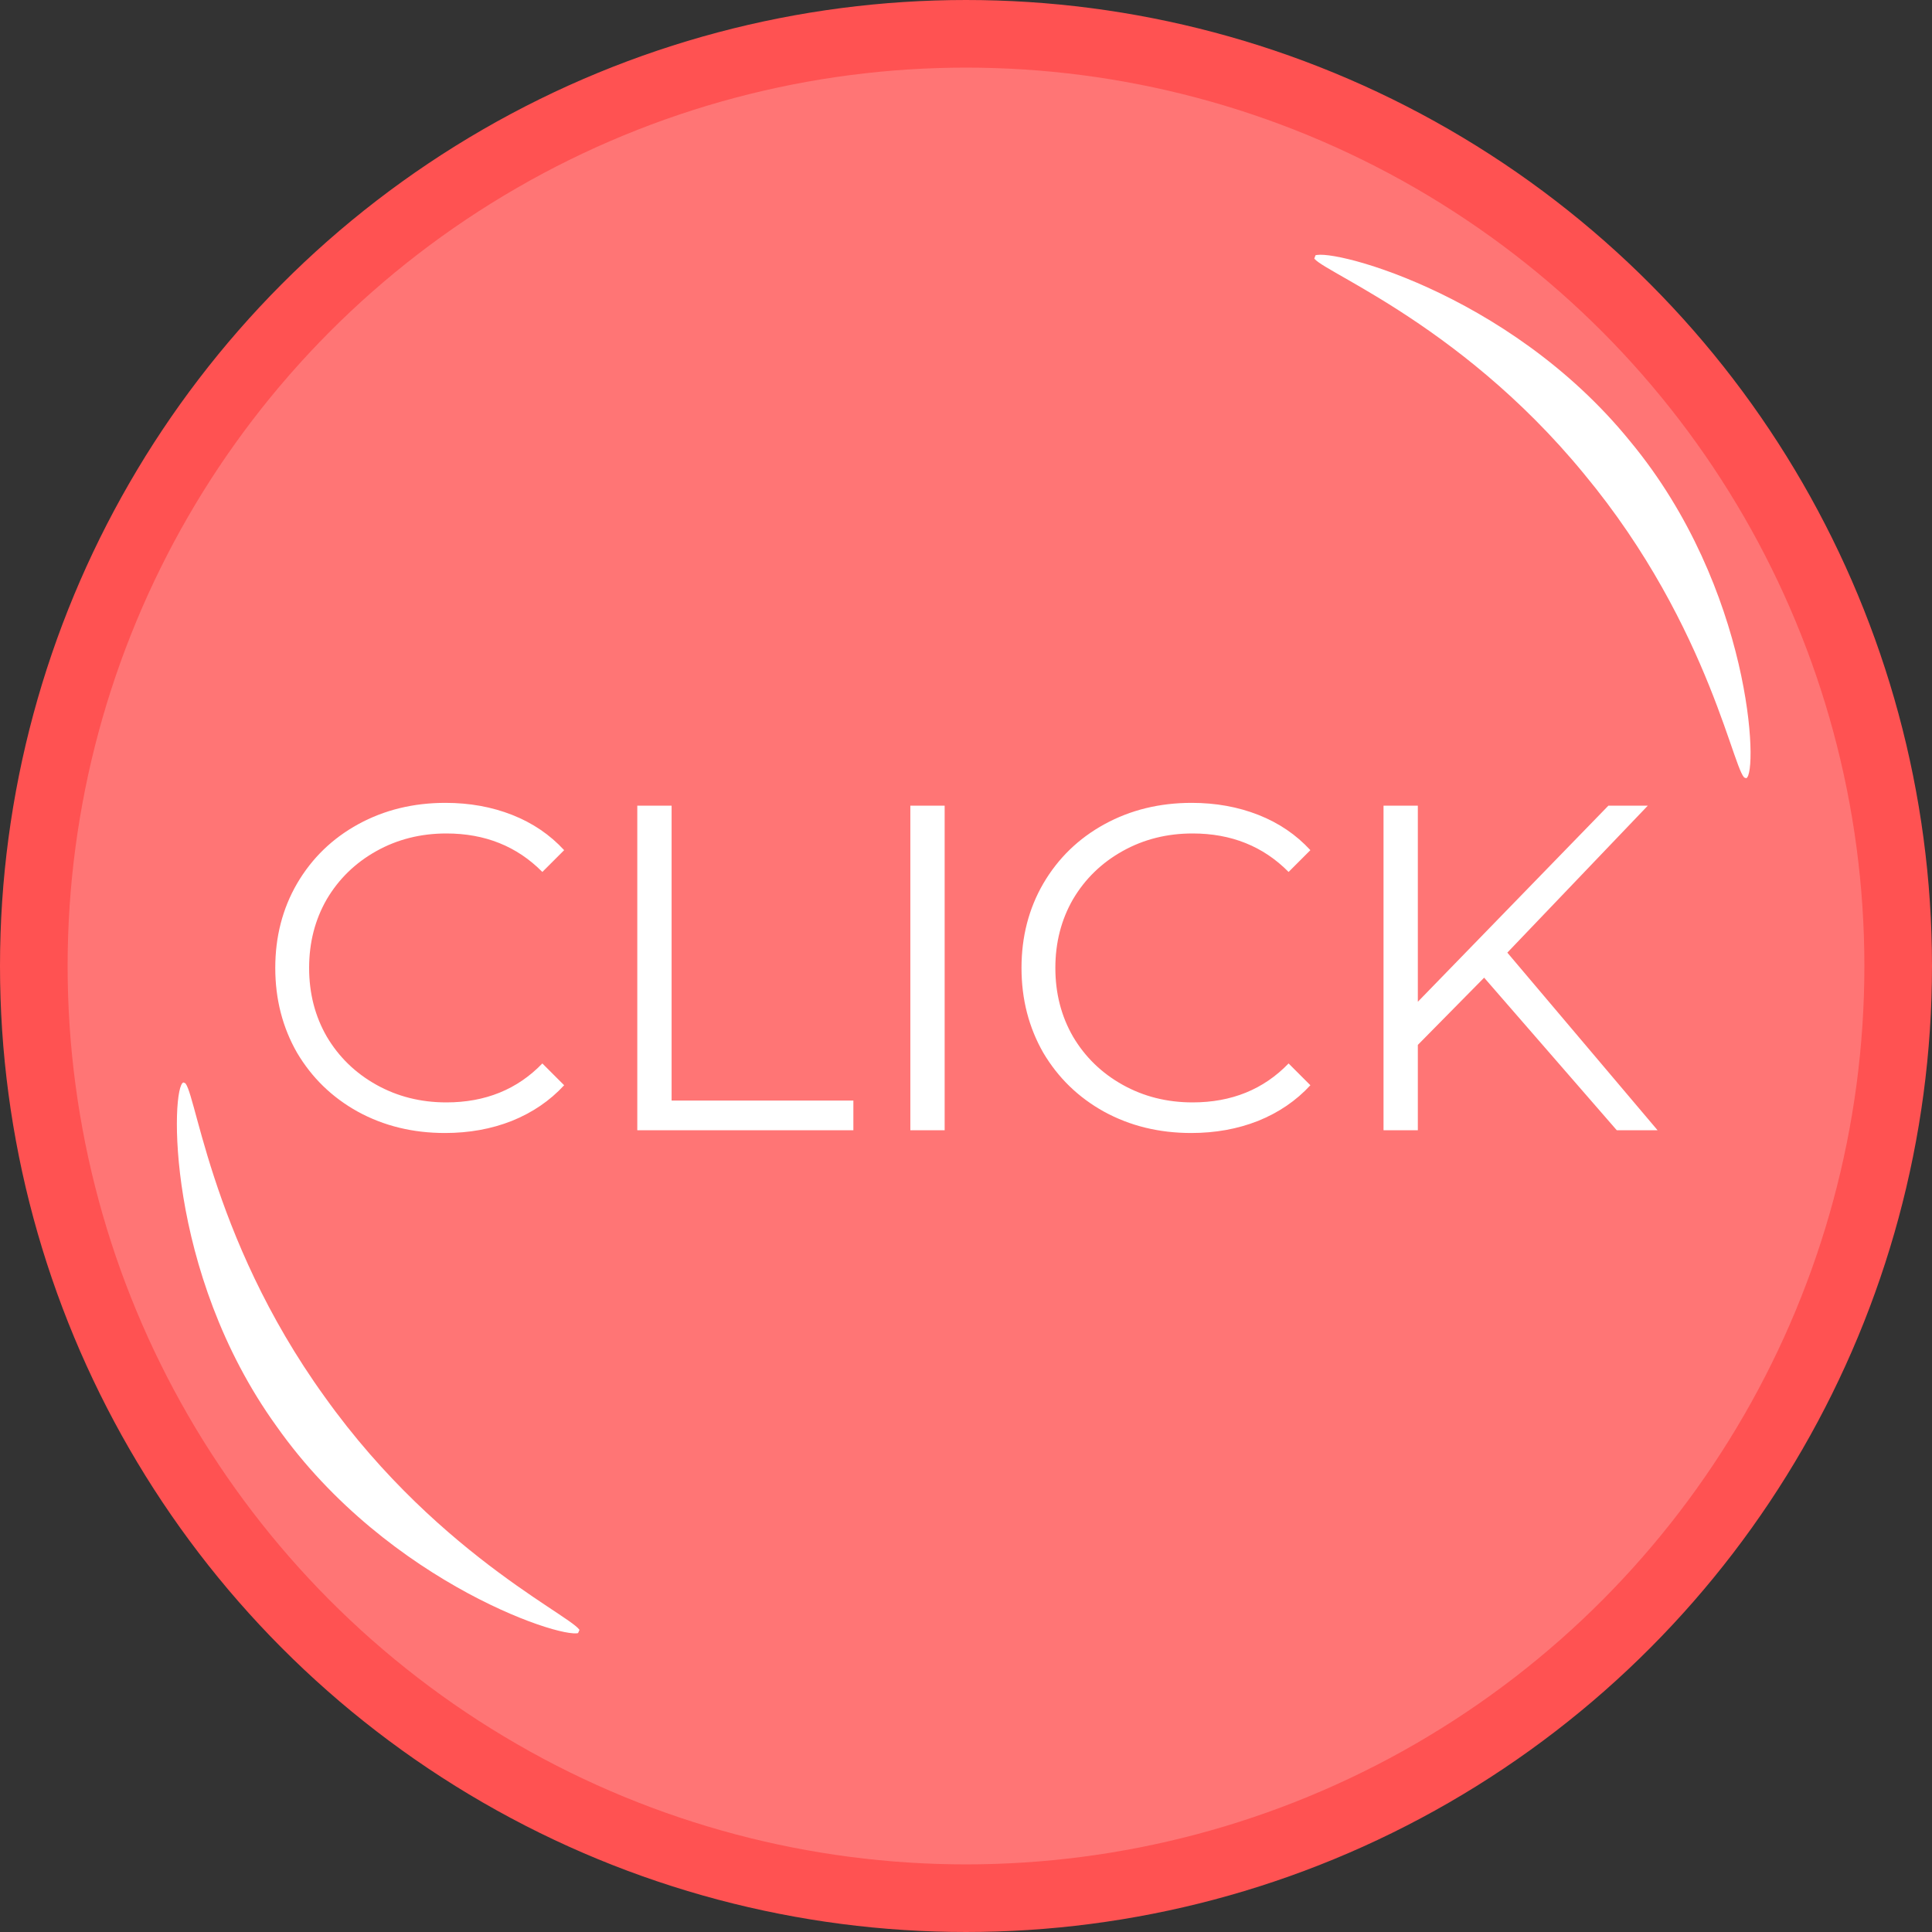 <svg width="200" height="200" viewBox="0 0 200 200" fill="none" xmlns="http://www.w3.org/2000/svg">
<rect x="0" y="0" width="200" height="200" fill="#333333" stroke="none"/>
<circle cx="100" cy="100" r="96.5" fill="#FF7575" stroke="#FF5252" stroke-width="7"/>
<path d="M46.064 117.288C42.736 117.288 39.728 116.552 37.04 115.08C34.384 113.608 32.288 111.576 30.752 108.984C29.248 106.36 28.496 103.432 28.496 100.2C28.496 96.968 29.248 94.056 30.752 91.464C32.288 88.84 34.4 86.792 37.088 85.32C39.776 83.848 42.784 83.112 46.112 83.112C48.608 83.112 50.912 83.528 53.024 84.36C55.136 85.192 56.928 86.408 58.4 88.008L56.144 90.264C53.52 87.608 50.208 86.28 46.208 86.28C43.552 86.28 41.136 86.888 38.96 88.104C36.784 89.32 35.072 90.984 33.824 93.096C32.608 95.208 32 97.576 32 100.2C32 102.824 32.608 105.192 33.824 107.304C35.072 109.416 36.784 111.08 38.96 112.296C41.136 113.512 43.552 114.12 46.208 114.12C50.24 114.12 53.552 112.776 56.144 110.088L58.4 112.344C56.928 113.944 55.12 115.176 52.976 116.04C50.864 116.872 48.56 117.288 46.064 117.288ZM65.972 83.4H69.524V113.928H88.34V117H65.972V83.4ZM94.238 83.4H97.79V117H94.238V83.4ZM123.314 117.288C119.986 117.288 116.978 116.552 114.29 115.08C111.634 113.608 109.538 111.576 108.002 108.984C106.498 106.36 105.746 103.432 105.746 100.2C105.746 96.968 106.498 94.056 108.002 91.464C109.538 88.84 111.65 86.792 114.338 85.32C117.026 83.848 120.034 83.112 123.362 83.112C125.858 83.112 128.162 83.528 130.274 84.36C132.386 85.192 134.178 86.408 135.65 88.008L133.394 90.264C130.77 87.608 127.458 86.28 123.458 86.28C120.802 86.28 118.386 86.888 116.21 88.104C114.034 89.32 112.322 90.984 111.074 93.096C109.858 95.208 109.25 97.576 109.25 100.2C109.25 102.824 109.858 105.192 111.074 107.304C112.322 109.416 114.034 111.08 116.21 112.296C118.386 113.512 120.802 114.12 123.458 114.12C127.49 114.12 130.802 112.776 133.394 110.088L135.65 112.344C134.178 113.944 132.37 115.176 130.226 116.04C128.114 116.872 125.81 117.288 123.314 117.288ZM153.638 101.208L146.774 108.168V117H143.222V83.4H146.774V103.704L166.502 83.4H170.582L156.038 98.616L171.59 117H167.366L153.638 101.208Z" fill="white"/>
<g clip-path="url(#clip0)">
<path d="M18.992 112.054C20.169 111.699 21.41 127.698 33.619 144.607C45.774 161.637 60.639 167.912 60.032 168.956C59.249 170.068 40.283 164.168 28.63 147.651C17.059 131.607 17.693 112.355 18.992 112.054Z" fill="white"/>
</g>
<g clip-path="url(#clip1)">
<path d="M180.763 80.561C179.612 80.994 177.3 65.114 163.984 49.063C150.714 32.886 135.461 27.623 135.997 26.541C136.703 25.379 156.023 29.993 168.758 45.691C181.379 60.922 182.039 80.174 180.763 80.561Z" fill="white"/>
</g>
<defs>
<clipPath id="clip0">
<rect width="60.533" height="36.8" fill="white" transform="translate(18.87 112) rotate(23.833)"/>
</clipPath>
<clipPath id="clip1">
<rect width="60.533" height="36.8" fill="white" transform="translate(180.888 80.606) rotate(-160.014)"/>
</clipPath>
</defs>
</svg>

